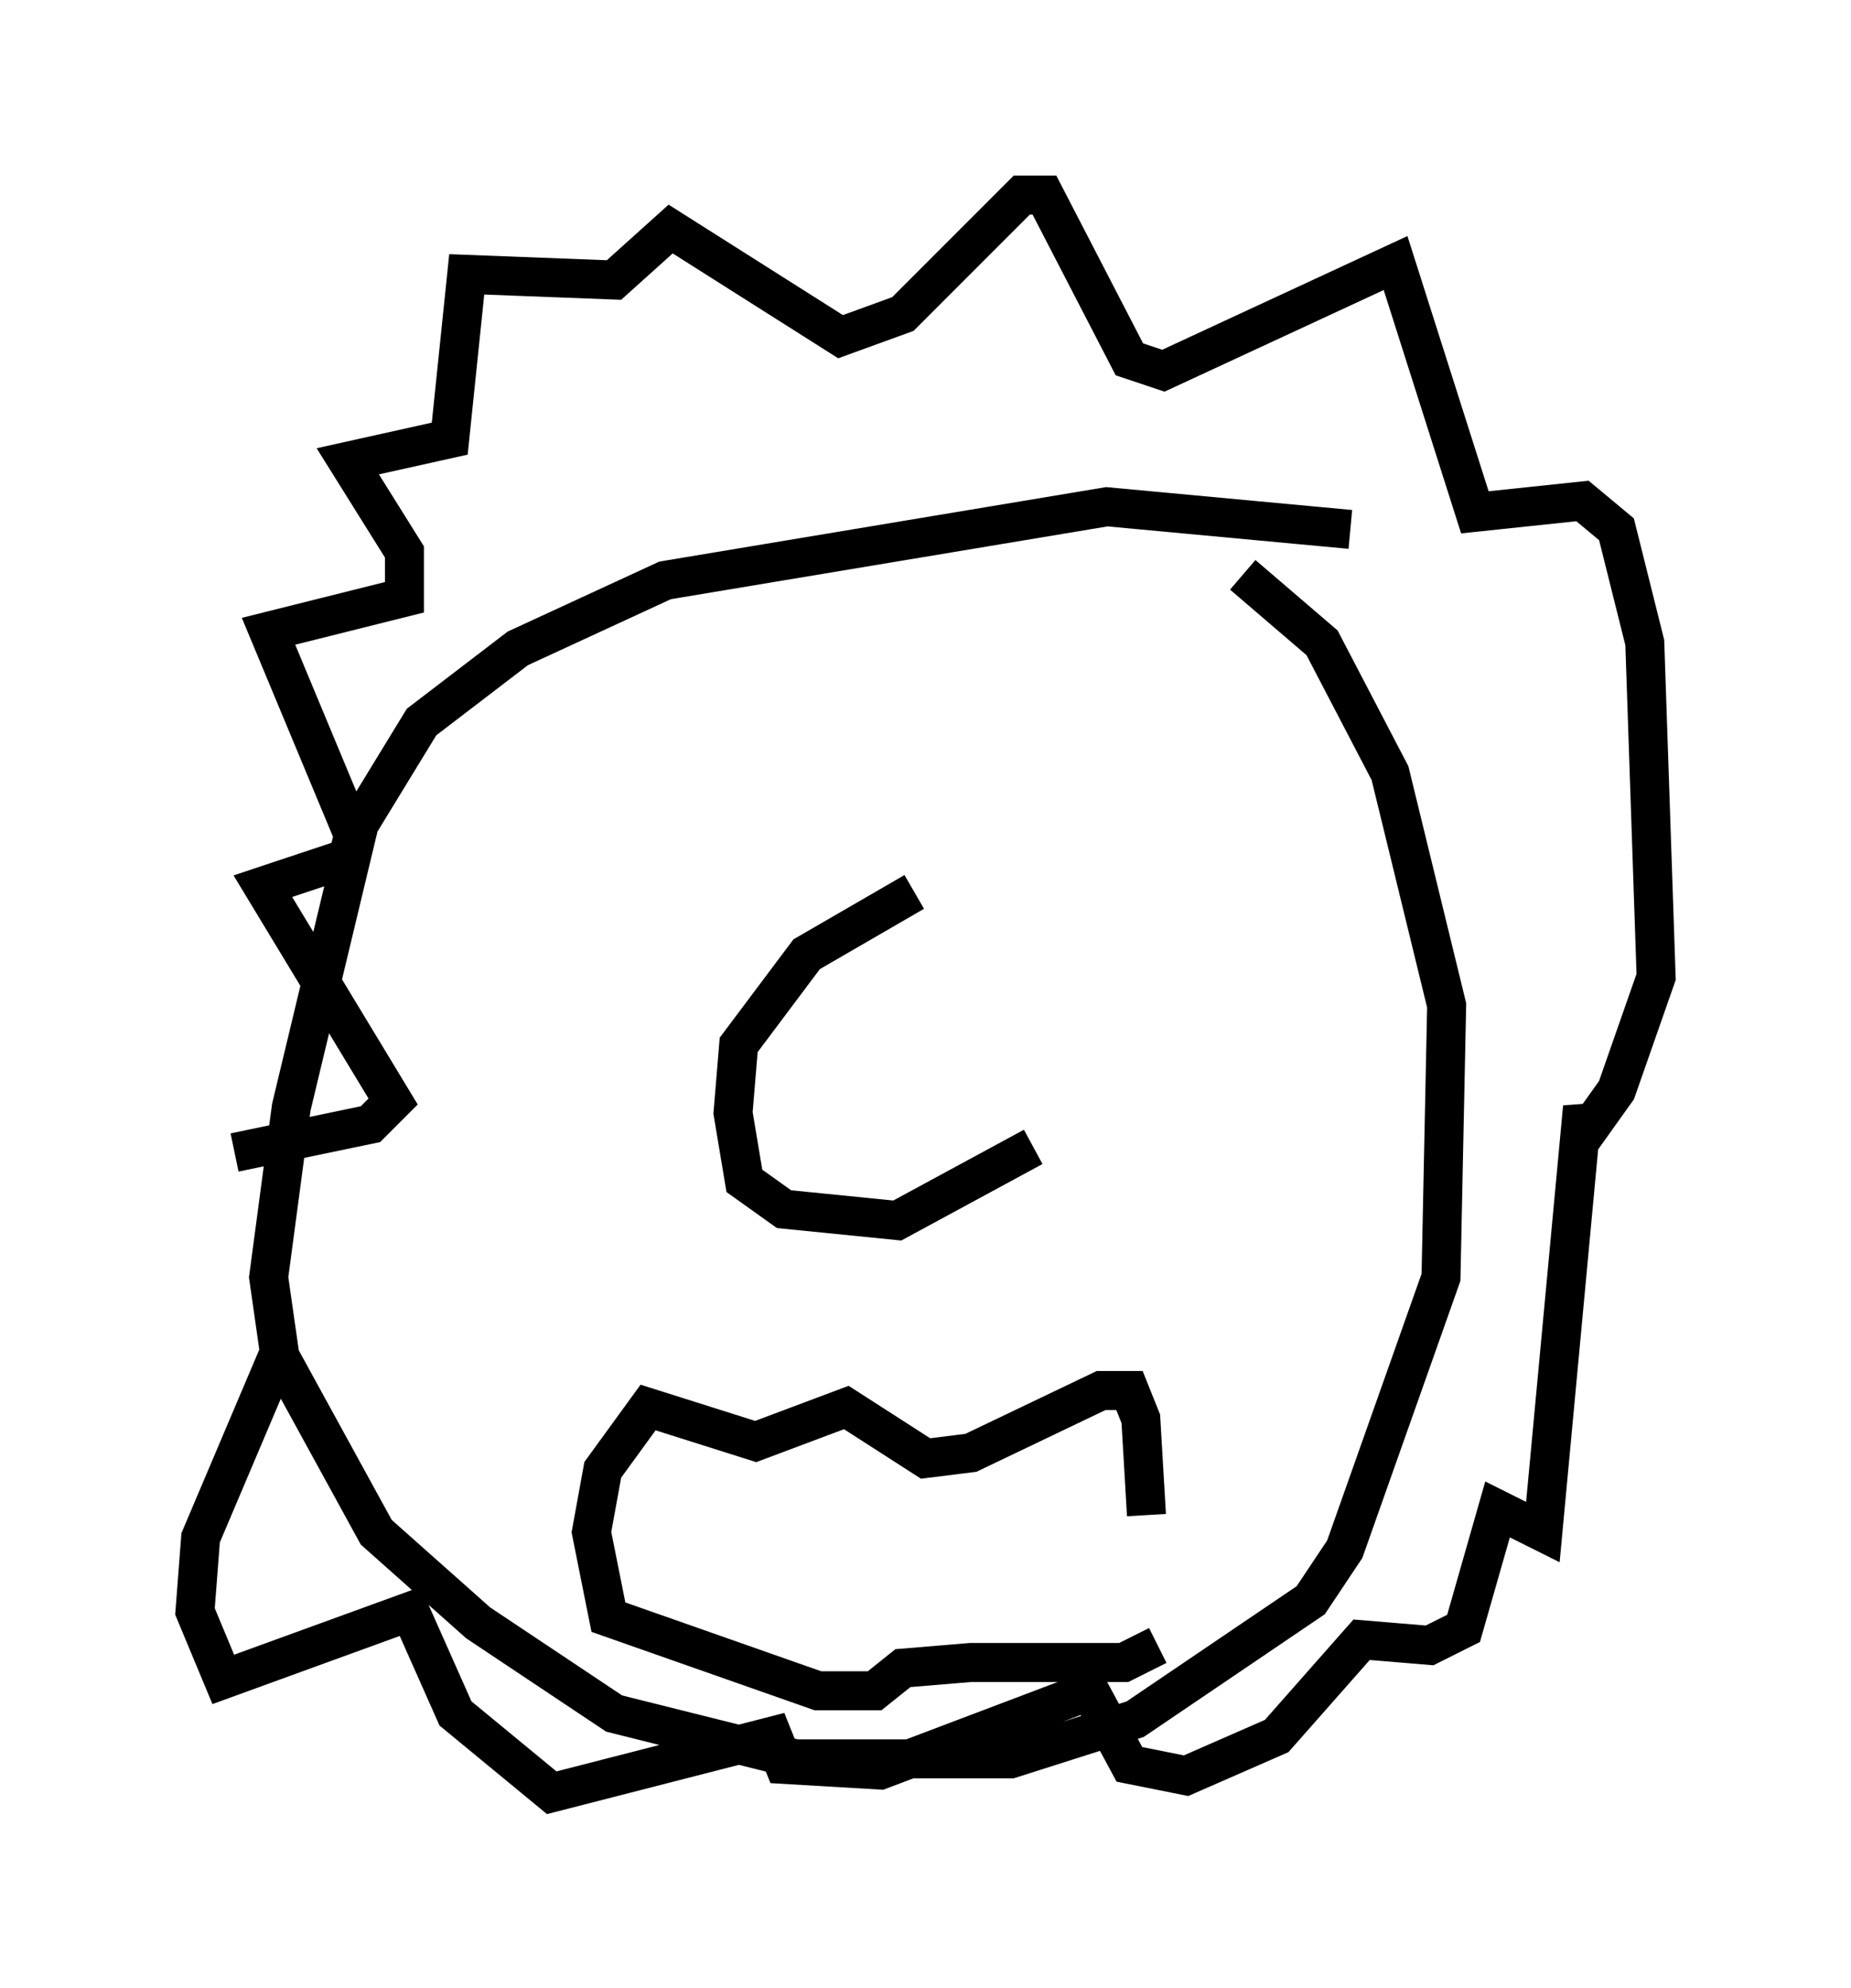 <?xml version="1.0" encoding="utf-8" ?>
<svg baseProfile="full" height="50.961" version="1.1" width="47.475" xmlns="http://www.w3.org/2000/svg" xmlns:ev="http://www.w3.org/2001/xml-events" xmlns:xlink="http://www.w3.org/1999/xlink"><defs /><rect fill="white" height="50.961" width="47.475" x="0" y="0" /><path d="M10.955, 34.341 m-4.939, -4.793 l3.486, -0.726 0.581, -0.581 l-3.341, -5.52 2.179, -0.726 l0.145, -0.581 -2.179, -5.229 l3.486, -0.872 0.0, -1.162 l-1.453, -2.324 2.615, -0.581 l0.436, -4.212 3.777, 0.145 l1.453, -1.307 4.358, 2.76 l1.598, -0.581 3.05, -3.05 l0.581, 0.0 2.179, 4.212 l0.872, 0.291 5.955, -2.76 l2.034, 6.391 2.76, -0.291 l0.872, 0.726 0.726, 2.905 l0.291, 8.57 -1.017, 2.905 l-0.726, 1.017 -0.145, -0.581 l-1.017, 10.894 -1.162, -0.581 l-0.872, 3.05 -0.872, 0.436 l-1.743, -0.145 -2.179, 2.469 l-2.324, 1.017 -1.453, -0.291 l-1.017, -1.888 -5.374, 2.034 l-2.469, -0.145 -0.291, -0.726 l-5.665, 1.453 -2.469, -2.034 l-1.162, -2.615 -4.793, 1.743 l-0.726, -1.743 0.145, -1.888 l2.034, -4.793 m25.855, -14.961 l0.0, 0.0 m-14.525, -1.017 l0.0, 0.0 m4.939, 4.212 l-2.76, 1.598 -1.743, 2.324 l-0.145, 1.743 0.291, 1.743 l1.017, 0.726 2.905, 0.291 l3.486, -1.888 m2.905, 9.441 l-0.145, -2.469 -0.291, -0.726 l-0.726, 0.0 -3.341, 1.598 l-1.162, 0.145 -2.034, -1.307 l-2.324, 0.872 -2.76, -0.872 l-1.162, 1.598 -0.291, 1.598 l0.436, 2.179 5.374, 1.888 l1.453, 0.0 0.726, -0.581 l1.743, -0.145 3.922, 0.0 l0.872, -0.436 m4.939, -28.614 l-6.246, -0.581 -11.33, 1.888 l-3.777, 1.743 -2.469, 1.888 l-1.598, 2.615 -1.743, 7.263 l-0.581, 4.358 0.291, 2.034 l2.469, 4.503 2.615, 2.324 l3.486, 2.324 4.648, 1.162 l5.52, 0.0 3.196, -1.017 l4.503, -3.05 0.872, -1.307 l2.469, -6.972 0.145, -6.972 l-1.453, -5.955 -1.743, -3.341 l-2.034, -1.743 " fill="none" stroke="black" stroke-width="1" /></svg>